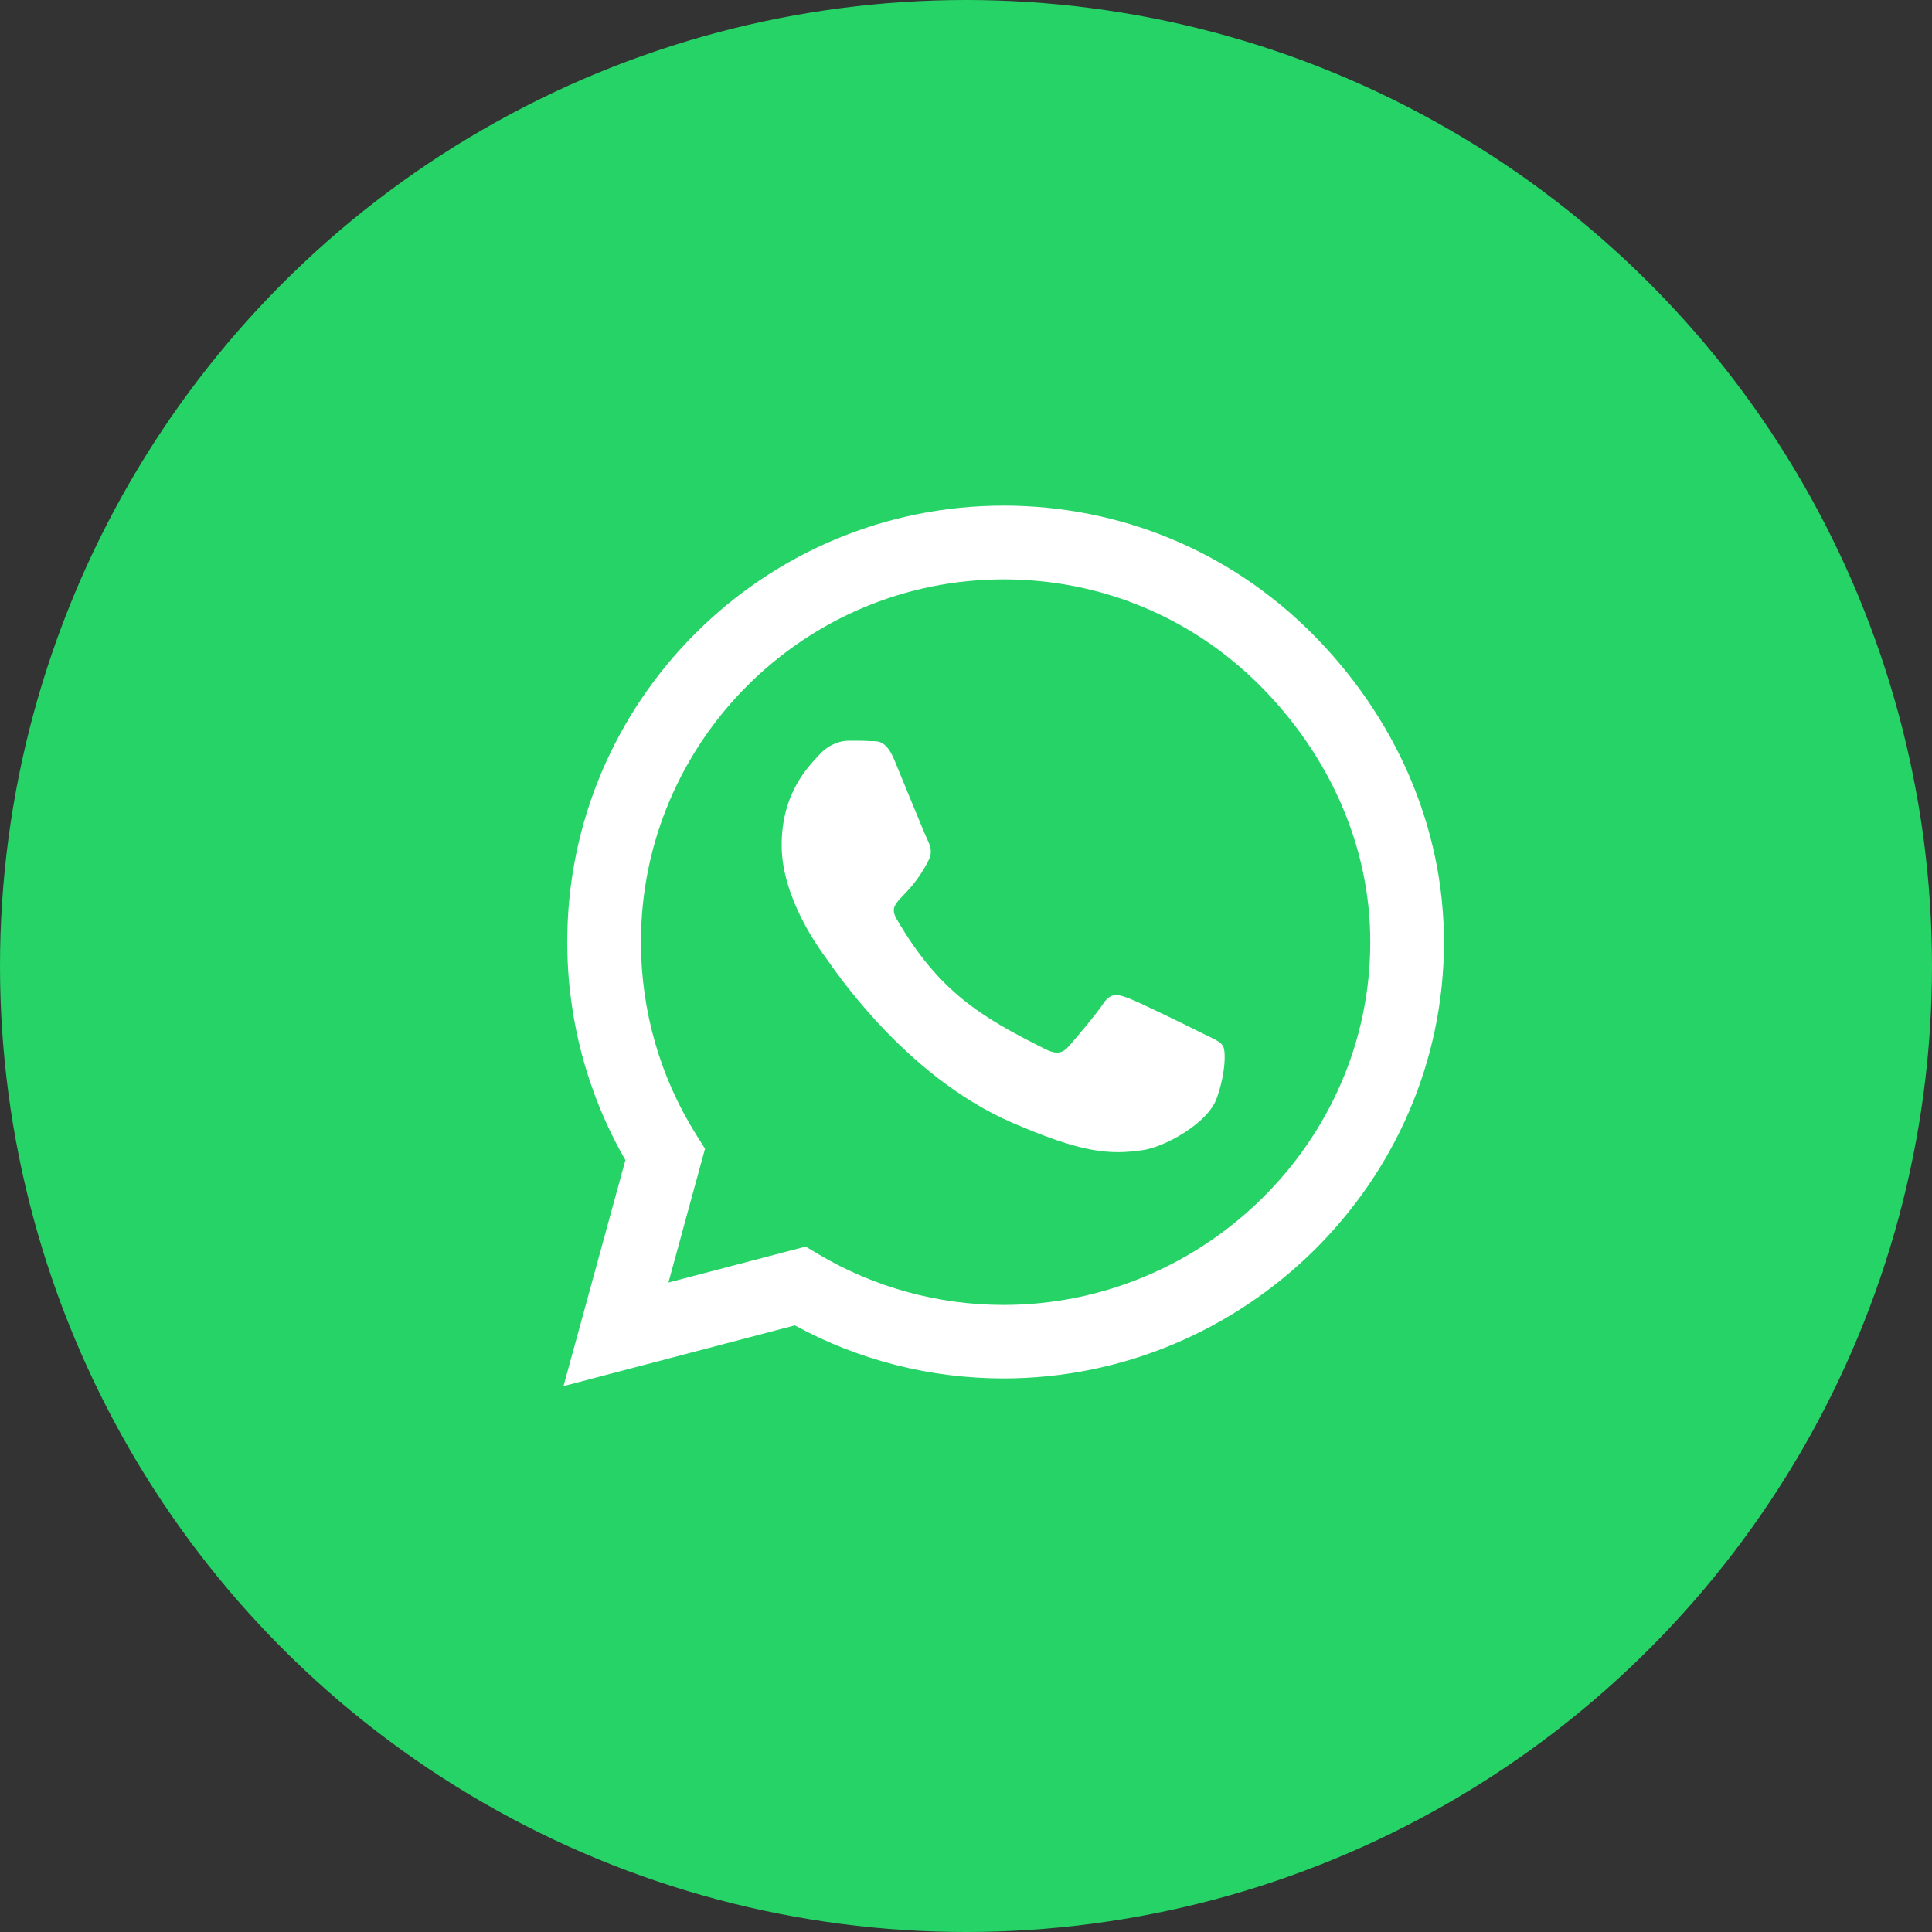 <svg width="48" height="48" viewBox="0 0 48 48" fill="none" xmlns="http://www.w3.org/2000/svg">
<rect x="0" y="0" width="48" height="48" fill="#333333" stroke="none"/>
<circle cx="24" cy="24" r="24" fill="#25D366"/>
<g clip-path="url(#clip0_10_2027)">
<path d="M32.599 15.741C30.553 13.69 27.828 12.562 24.933 12.562C18.956 12.562 14.093 17.426 14.093 23.402C14.093 25.311 14.591 27.177 15.538 28.822L14 34.438L19.747 32.929C21.329 33.793 23.111 34.247 24.928 34.247H24.933C30.904 34.247 35.875 29.384 35.875 23.407C35.875 20.512 34.645 17.792 32.599 15.741ZM24.933 32.421C23.311 32.421 21.725 31.986 20.343 31.166L20.016 30.971L16.607 31.864L17.516 28.539L17.301 28.197C16.398 26.762 15.924 25.106 15.924 23.402C15.924 18.436 19.967 14.394 24.938 14.394C27.345 14.394 29.605 15.331 31.305 17.035C33.004 18.739 34.049 21 34.044 23.407C34.044 28.378 29.898 32.421 24.933 32.421ZM29.874 25.673C29.605 25.536 28.273 24.882 28.023 24.794C27.774 24.701 27.594 24.657 27.413 24.931C27.232 25.204 26.715 25.81 26.554 25.995C26.398 26.176 26.236 26.2 25.968 26.064C24.376 25.268 23.331 24.643 22.281 22.841C22.003 22.362 22.56 22.396 23.077 21.361C23.165 21.181 23.121 21.024 23.053 20.888C22.984 20.751 22.442 19.418 22.218 18.876C21.998 18.349 21.773 18.422 21.607 18.412C21.451 18.402 21.27 18.402 21.09 18.402C20.909 18.402 20.616 18.471 20.367 18.739C20.118 19.013 19.42 19.667 19.42 21C19.42 22.333 20.392 23.622 20.523 23.803C20.66 23.983 22.433 26.718 25.152 27.895C26.871 28.637 27.545 28.7 28.404 28.573C28.927 28.495 30.006 27.919 30.23 27.284C30.455 26.649 30.455 26.107 30.387 25.995C30.323 25.873 30.143 25.805 29.874 25.673Z" fill="white"/>
</g>
<defs>
<clipPath id="clip0_10_2027">
<rect width="21.875" height="25" fill="white" transform="translate(14 11)"/>
</clipPath>
</defs>
</svg>

